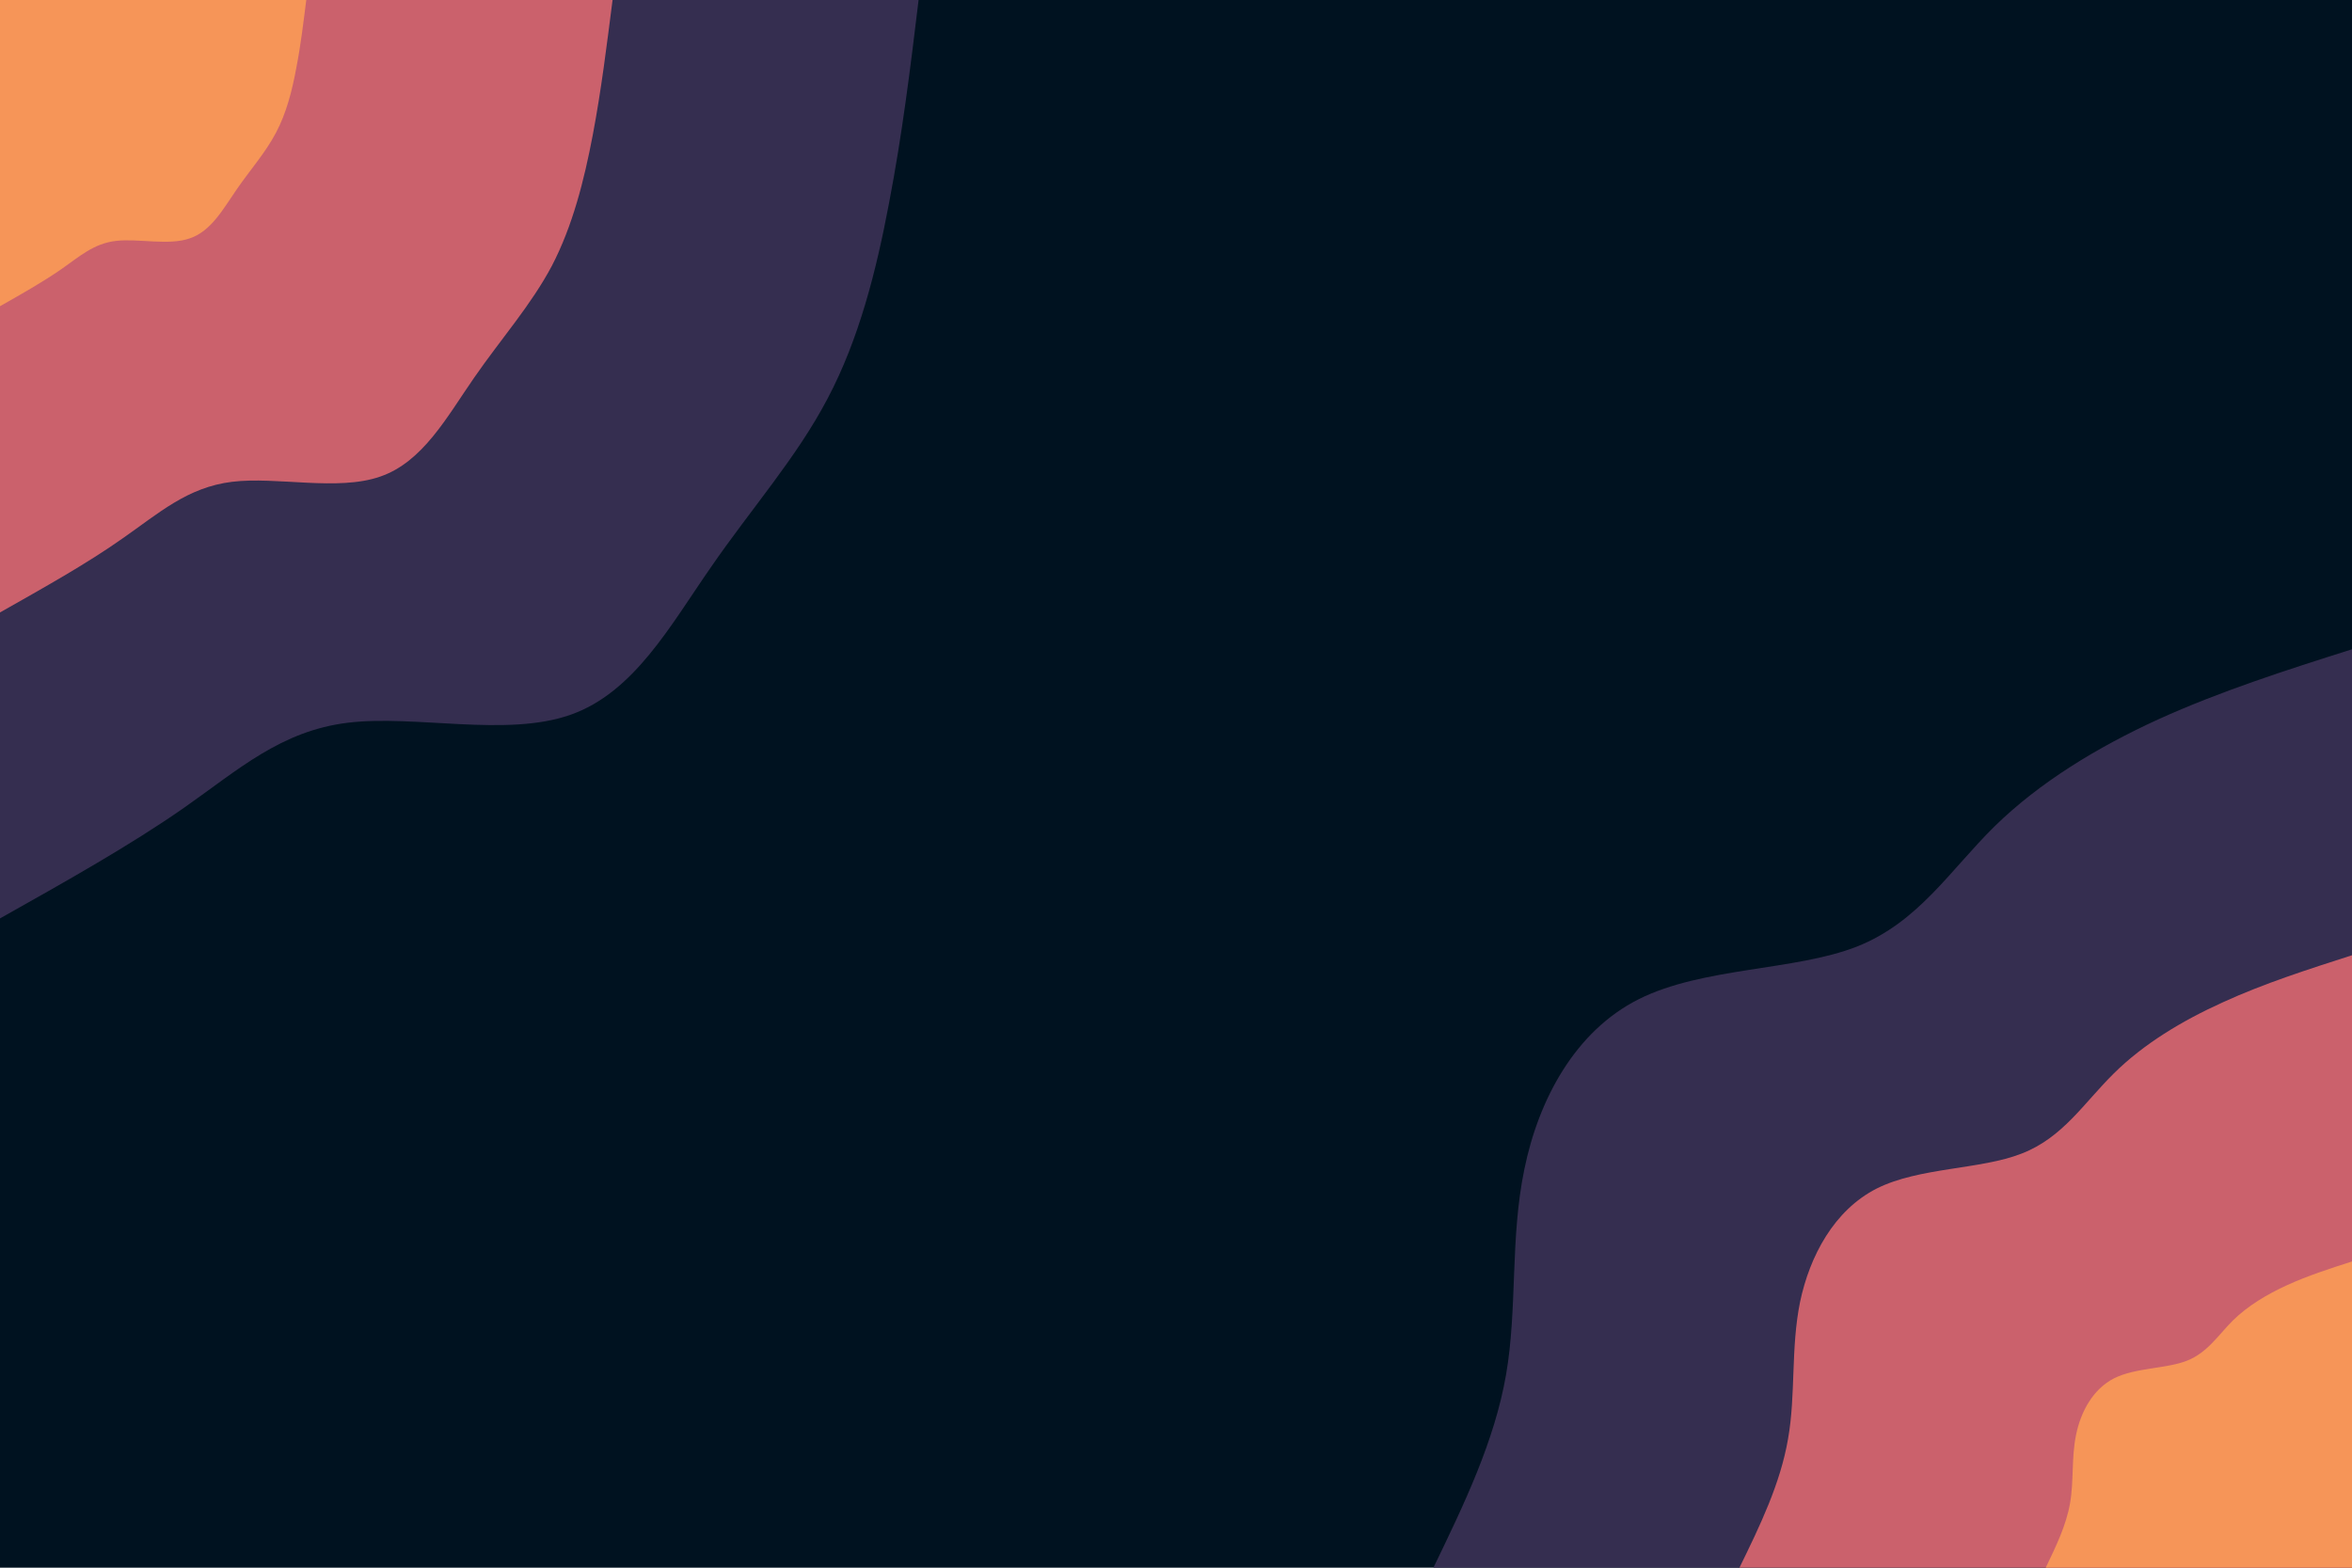 <svg id="visual" viewBox="0 0 900 600" width="900" height="600" xmlns="http://www.w3.org/2000/svg" xmlns:xlink="http://www.w3.org/1999/xlink" version="1.1"><rect x="0" y="0" width="900" height="600" fill="#001220"></rect><defs><linearGradient id="grad1_0" x1="33.3%" y1="100%" x2="100%" y2="0%"><stop offset="20%" stop-color="#f69558" stop-opacity="1"></stop><stop offset="80%" stop-color="#f69558" stop-opacity="1"></stop></linearGradient></defs><defs><linearGradient id="grad1_1" x1="33.3%" y1="100%" x2="100%" y2="0%"><stop offset="20%" stop-color="#f69558" stop-opacity="1"></stop><stop offset="80%" stop-color="#82446c" stop-opacity="1"></stop></linearGradient></defs><defs><linearGradient id="grad1_2" x1="33.3%" y1="100%" x2="100%" y2="0%"><stop offset="20%" stop-color="#001220" stop-opacity="1"></stop><stop offset="80%" stop-color="#82446c" stop-opacity="1"></stop></linearGradient></defs><defs><linearGradient id="grad2_0" x1="0%" y1="100%" x2="66.7%" y2="0%"><stop offset="20%" stop-color="#f69558" stop-opacity="1"></stop><stop offset="80%" stop-color="#f69558" stop-opacity="1"></stop></linearGradient></defs><defs><linearGradient id="grad2_1" x1="0%" y1="100%" x2="66.7%" y2="0%"><stop offset="20%" stop-color="#82446c" stop-opacity="1"></stop><stop offset="80%" stop-color="#f69558" stop-opacity="1"></stop></linearGradient></defs><defs><linearGradient id="grad2_2" x1="0%" y1="100%" x2="66.7%" y2="0%"><stop offset="20%" stop-color="#82446c" stop-opacity="1"></stop><stop offset="80%" stop-color="#001220" stop-opacity="1"></stop></linearGradient></defs><g transform="translate(900, 600)"><path d="M-351.5 0C-339.8 -24.2 -328.1 -48.4 -323.7 -73.9C-319.3 -99.3 -322.2 -126 -316.7 -152.5C-311.3 -179 -297.4 -205.3 -272.9 -217.6C-248.3 -229.9 -213.2 -228.4 -189.5 -237.7C-165.9 -247 -153.7 -267.1 -136.7 -283.8C-119.6 -300.5 -97.7 -313.9 -74.1 -324.7C-50.5 -335.4 -25.3 -343.5 0 -351.5L0 0Z" fill="#352e50"></path><path d="M-234.4 0C-226.5 -16.1 -218.7 -32.3 -215.8 -49.3C-212.8 -66.2 -214.8 -84 -211.2 -101.7C-207.5 -119.3 -198.2 -136.8 -181.9 -145.1C-165.6 -153.3 -142.1 -152.3 -126.4 -158.5C-110.6 -164.6 -102.5 -178 -91.1 -189.2C-79.8 -200.4 -65.1 -209.3 -49.4 -216.4C-33.7 -223.6 -16.8 -229 0 -234.4L0 0Z" fill="#cb616c"></path><path d="M-117.2 0C-113.3 -8.1 -109.4 -16.1 -107.9 -24.6C-106.4 -33.1 -107.4 -42 -105.6 -50.8C-103.8 -59.7 -99.1 -68.4 -91 -72.5C-82.8 -76.6 -71.1 -76.1 -63.2 -79.2C-55.3 -82.3 -51.2 -89 -45.6 -94.6C-39.9 -100.2 -32.6 -104.6 -24.7 -108.2C-16.8 -111.8 -8.4 -114.5 0 -117.2L0 0Z" fill="#f69558"></path></g><g transform="translate(0, 0)"><path d="M351.5 0C348.4 25.8 345.2 51.7 340.2 77.7C335.3 103.7 328.7 129.8 316.7 152.5C304.8 175.2 287.6 194.5 272.1 217C256.5 239.4 242.6 265.1 218.2 273.6C193.8 282.2 158.9 273.5 133.2 276.6C107.5 279.7 91.2 294.6 70.5 309.1C49.9 323.5 24.9 337.5 0 351.5L0 0Z" fill="#352e50"></path><path d="M234.4 0C232.2 17.2 230.1 34.4 226.8 51.8C223.5 69.1 219.1 86.5 211.2 101.7C203.2 116.8 191.7 129.7 181.4 144.6C171 159.6 161.8 176.8 145.5 182.4C129.2 188.1 105.9 182.3 88.8 184.4C71.7 186.5 60.8 196.4 47 206C33.3 215.7 16.6 225 0 234.4L0 0Z" fill="#cb616c"></path><path d="M117.2 0C116.1 8.6 115.1 17.2 113.4 25.9C111.8 34.6 109.6 43.3 105.6 50.8C101.6 58.4 95.9 64.8 90.7 72.3C85.5 79.8 80.9 88.4 72.7 91.2C64.6 94.1 53 91.2 44.4 92.2C35.8 93.2 30.4 98.2 23.5 103C16.6 107.8 8.3 112.5 0 117.2L0 0Z" fill="#f69558"></path></g></svg>